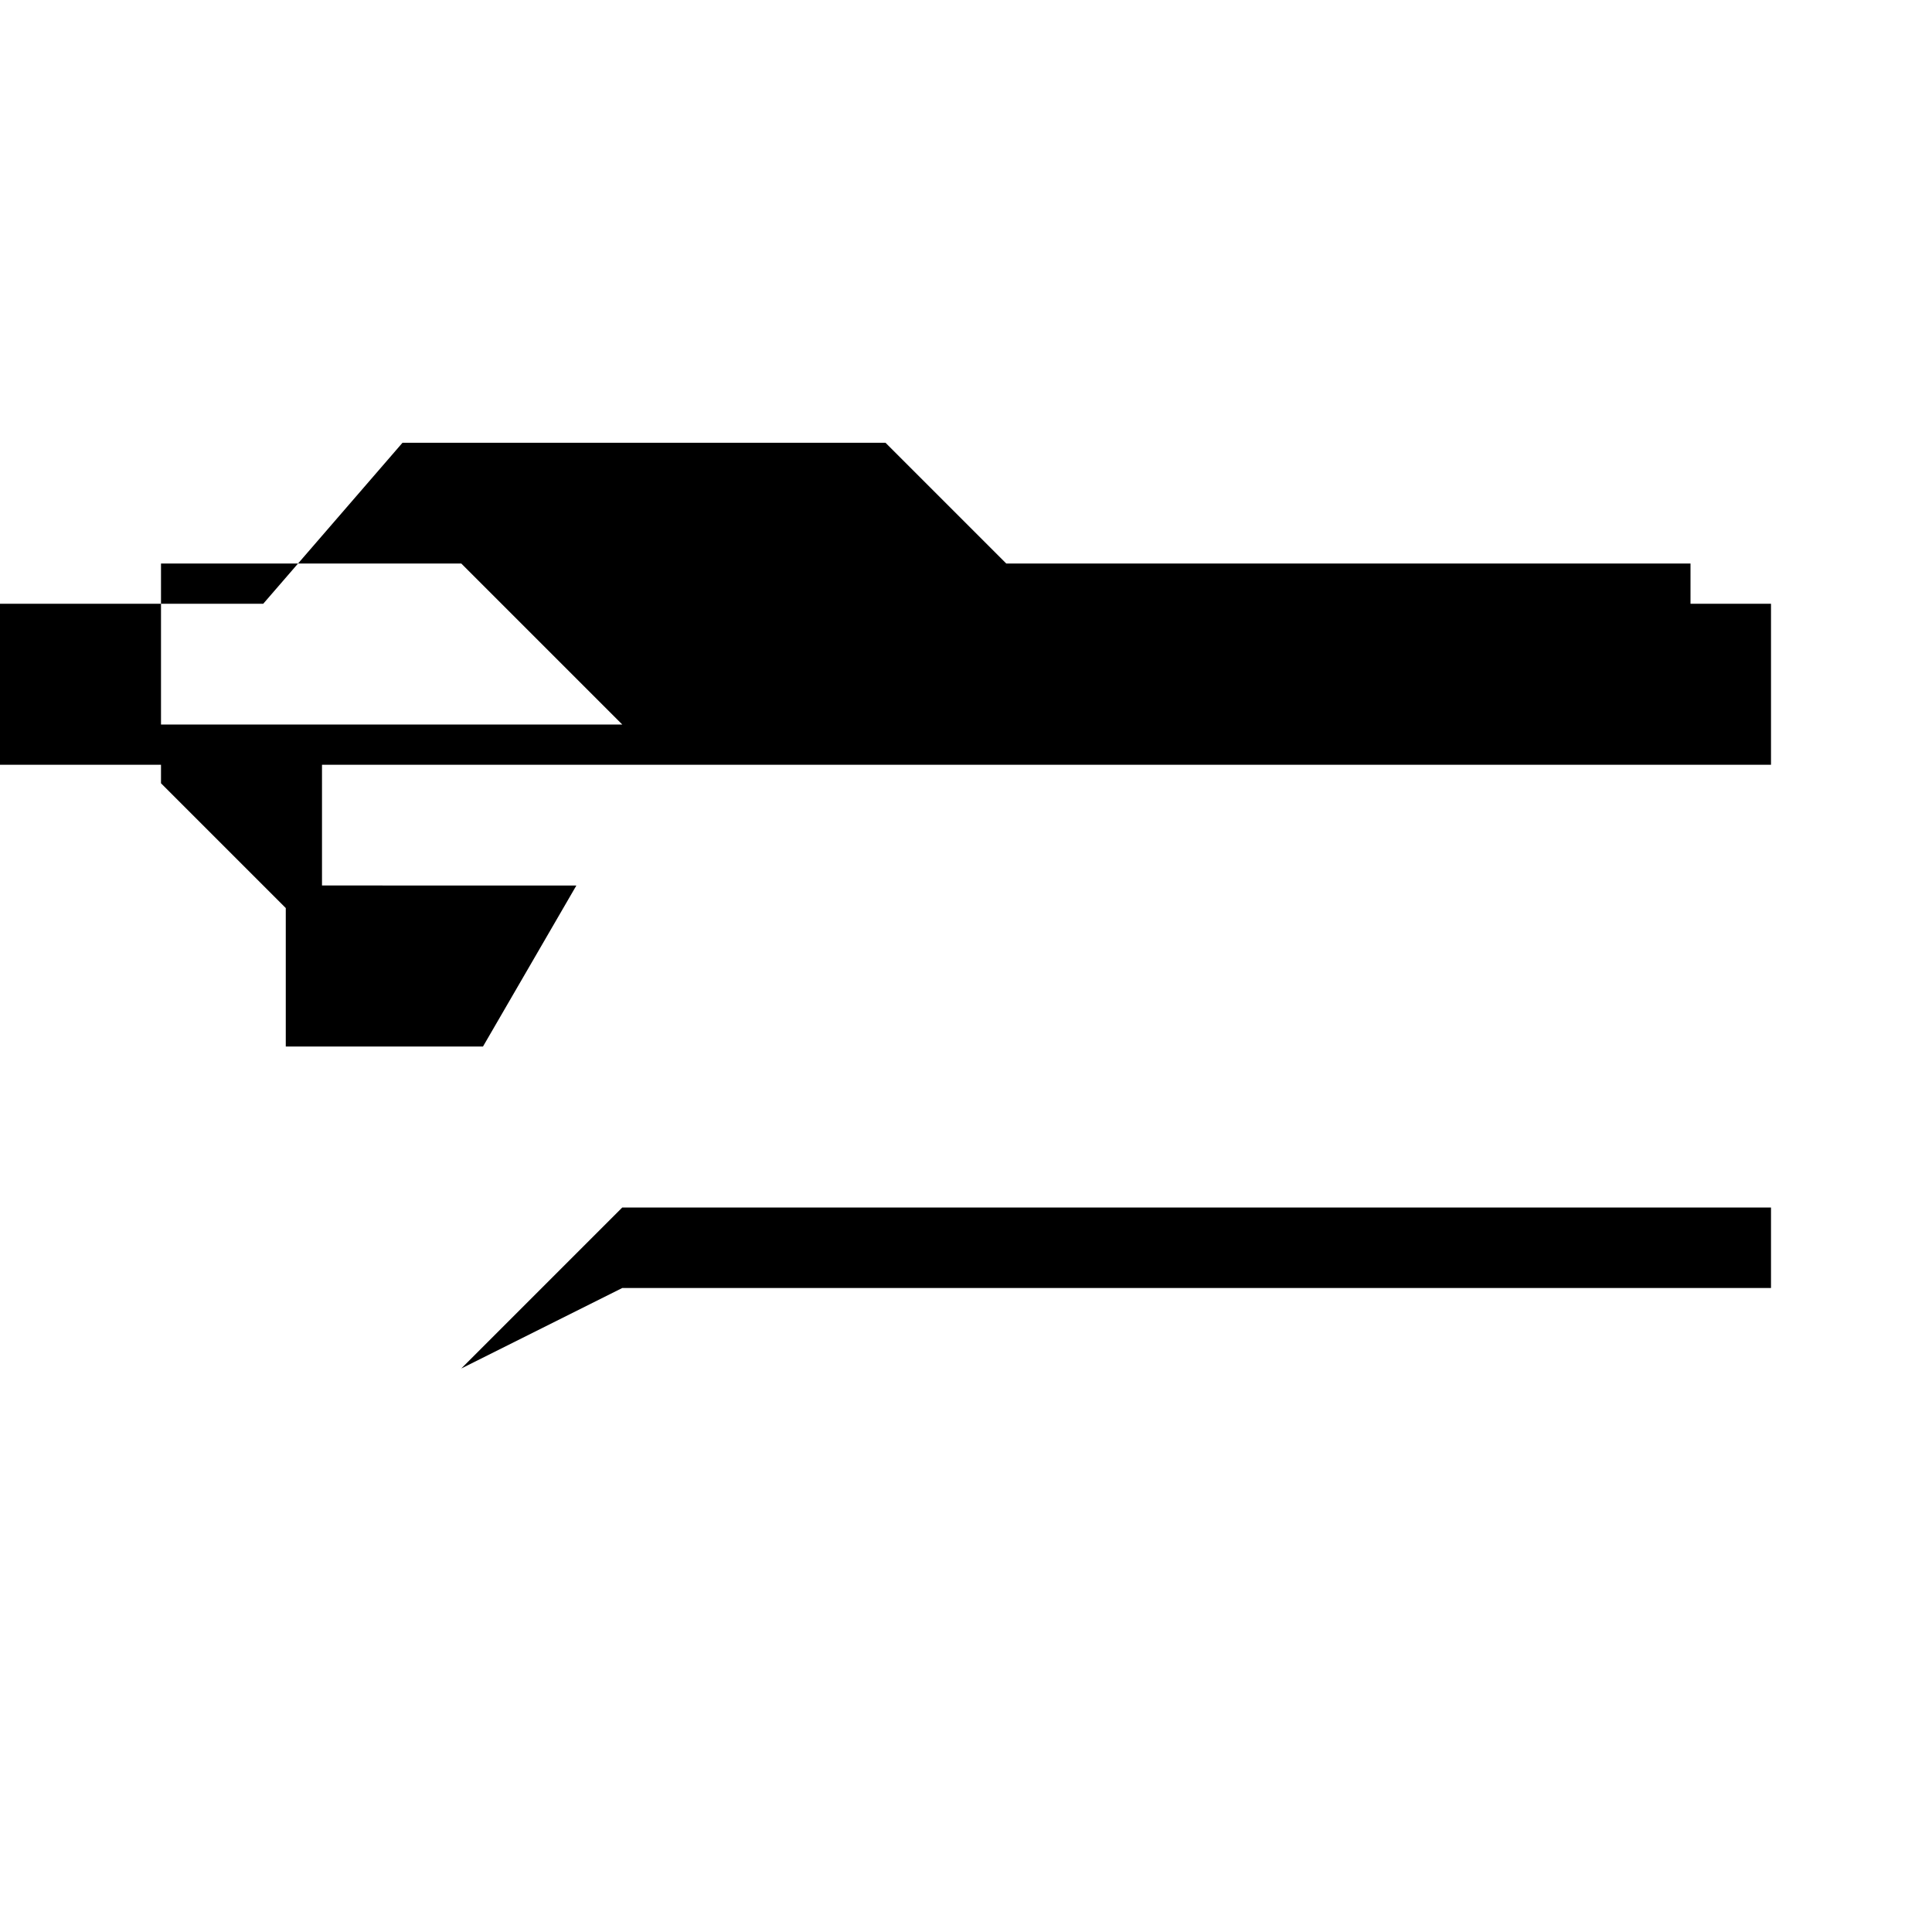 <svg xmlns="http://www.w3.org/2000/svg" class="icon icon-flightmode" viewBox="0 0 24 24">
  <path d="M0 0h24v24H0z" fill="none"/>
  <path d="M3.55 13H6l1.16-2H3.55M22 20.5v-13h-9l-2-2h-6l-1.73 2H0v2h22M2 9v.73l2 2V9H2m0-2h3.73l2 2H2V7m5.73 9H22v-1H7.73l-2 2M9 9h12V7H9v2z"/>
</svg>